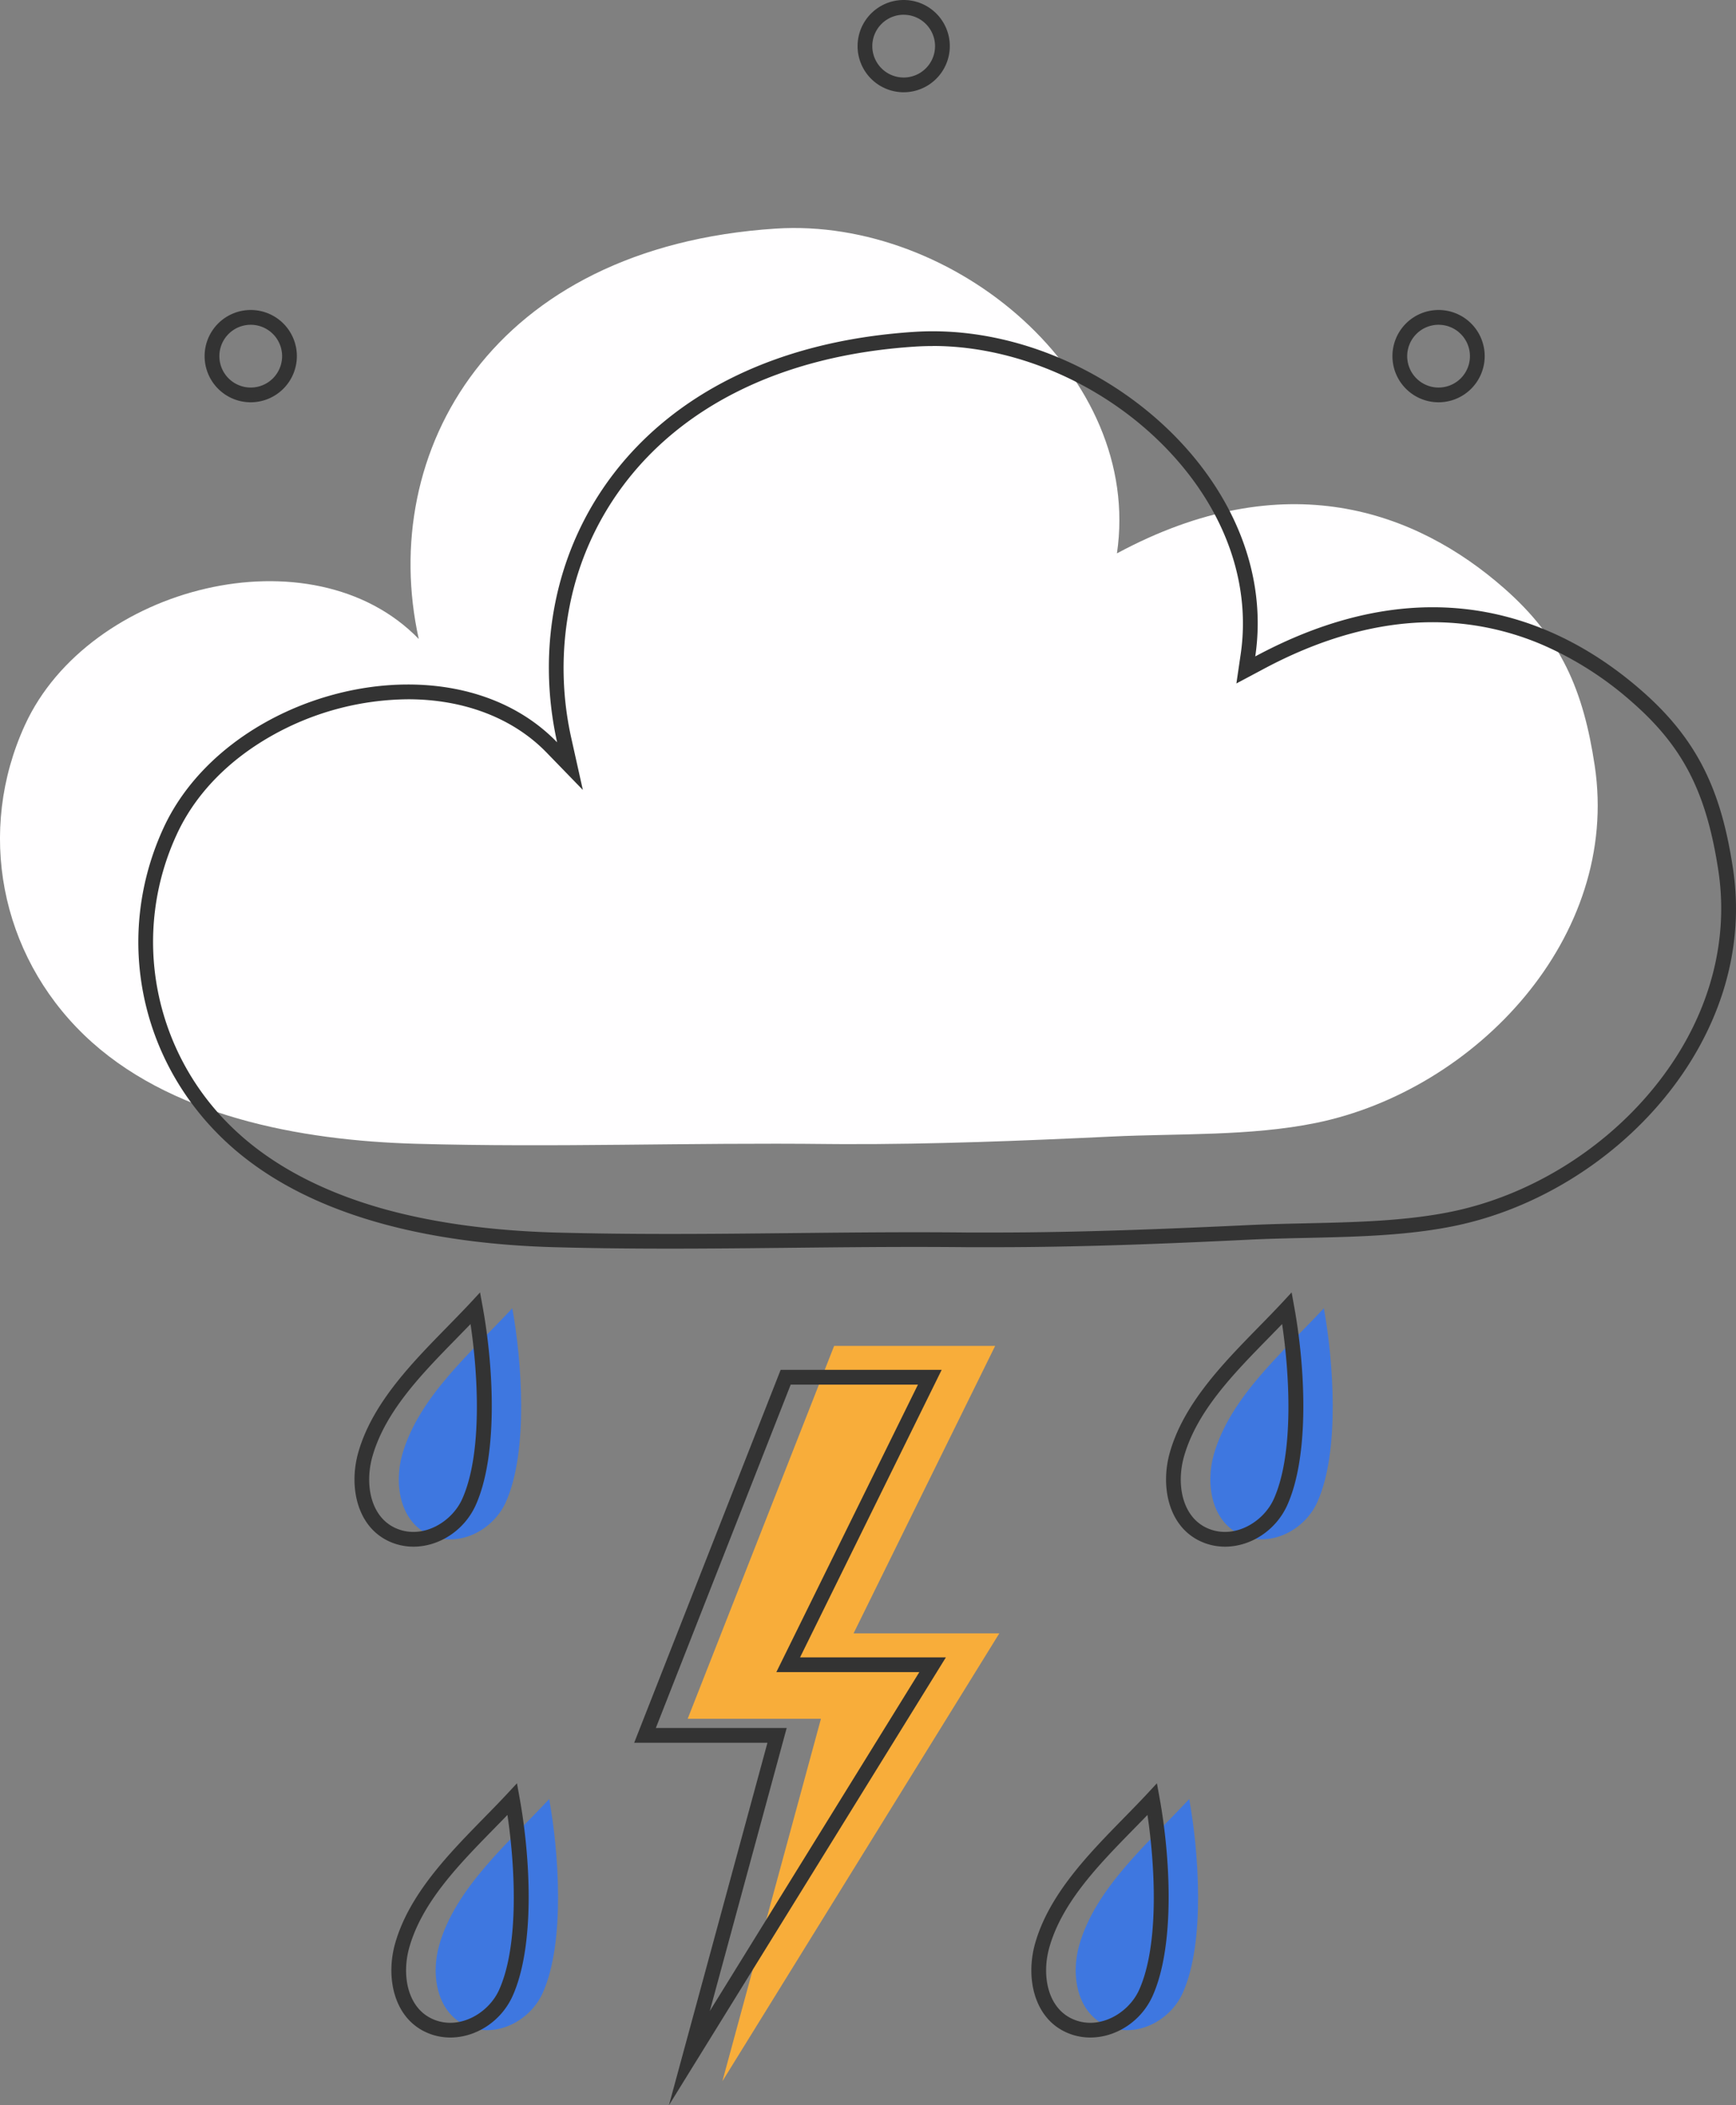 <svg xmlns="http://www.w3.org/2000/svg" viewBox="0 0 918.68 1113.56"><rect x="0" y="0" width="918.68" height="1113.56" fill="#808080" stroke="none"/><defs><style>.cls-1{fill:#333;}.cls-2{fill:#3e77e0;}.cls-3{fill:#f8ad3a;}.cls-4{fill:#fffeff;}</style></defs><g id="Warstwa_2" data-name="Warstwa 2"><g id="Слой_1" data-name="Слой 1"><path class="cls-1" d="M132.69,212.79a24.41,24.41,0,1,1,24.41-24.41A24.44,24.44,0,0,1,132.69,212.79Zm0-41a16.6,16.6,0,1,0,16.6,16.59A16.61,16.61,0,0,0,132.69,171.79Z"/><path class="cls-1" d="M478.23,48.8a24.4,24.4,0,1,1,24.4-24.4A24.43,24.43,0,0,1,478.23,48.8Zm0-41A16.6,16.6,0,1,0,494.82,24.4,16.61,16.61,0,0,0,478.23,7.81Z"/><path class="cls-1" d="M761.29,212.79a24.41,24.41,0,1,1,24.4-24.41A24.43,24.43,0,0,1,761.29,212.79Zm0-41a16.6,16.6,0,1,0,16.59,16.59A16.61,16.61,0,0,0,761.29,171.79Z"/><path class="cls-2" d="M271.1,692c-21.07,22.73-49.51,46.71-58.23,77.35-4.47,15.7-1.35,36.47,15.68,43.08,15.34,6,32.68-3.51,39.14-17.89C279.83,767.45,276.05,719.2,271.1,692Z"/><path class="cls-1" d="M218.81,818.11a30.86,30.86,0,0,1-11.2-2.08c-18.69-7.26-23.21-29.54-18-47.79,7.34-25.78,28.19-47.09,46.59-65.89,4.41-4.51,8.57-8.77,12.54-13l5.3-5.73,1.4,7.68c5.77,31.72,8.26,78.21-3.69,104.84C245.63,809.68,232.24,818.11,218.81,818.11ZM249,700.36c-2.35,2.44-4.76,4.9-7.25,7.45-18.61,19-37.86,38.7-44.66,62.57-4.23,14.85-1,32.8,13.34,38.37,13.78,5.36,28.79-3.87,34.16-15.85C255.46,768.73,252.91,726.46,249,700.36Z"/><path class="cls-2" d="M700.57,692c-21.06,22.73-49.5,46.71-58.23,77.35C637.87,785,641,805.78,658,812.39c15.35,6,32.69-3.51,39.14-17.89C709.3,767.45,705.53,719.2,700.57,692Z"/><path class="cls-1" d="M648.29,818.11a30.82,30.82,0,0,1-11.2-2.08c-18.7-7.26-23.22-29.54-18-47.79,7.34-25.78,28.19-47.09,46.58-65.89,4.41-4.51,8.58-8.77,12.54-13l5.31-5.73,1.39,7.68c5.77,31.72,8.26,78.21-3.69,104.84C675.11,809.68,661.72,818.11,648.29,818.11Zm30.19-117.75c-2.35,2.44-4.76,4.9-7.25,7.45-18.61,19-37.86,38.7-44.65,62.57-4.23,14.85-1,32.8,13.33,38.37,13.78,5.36,28.79-3.87,34.17-15.85C684.93,768.73,682.38,726.46,678.48,700.36Z"/><path class="cls-2" d="M290.62,951.6c-21.07,22.73-49.5,46.71-58.23,77.35-4.47,15.7-1.35,36.47,15.68,43.08,15.35,6,32.69-3.51,39.14-17.89C299.35,1027.09,295.57,978.83,290.62,951.6Z"/><path class="cls-1" d="M238.33,1077.75a30.86,30.86,0,0,1-11.2-2.08c-18.69-7.26-23.21-29.54-18-47.79,7.35-25.78,28.19-47.09,46.59-65.9,4.41-4.5,8.57-8.76,12.54-13l5.31-5.72,1.39,7.68c5.77,31.72,8.26,78.21-3.69,104.84C265.15,1069.32,251.77,1077.75,238.33,1077.75ZM268.53,960c-2.35,2.45-4.76,4.91-7.25,7.45-18.61,19-37.86,38.71-44.66,62.57-4.23,14.86-1,32.81,13.34,38.38,13.78,5.36,28.79-3.87,34.16-15.85C275,1028.36,272.43,986.09,268.53,960Z"/><path class="cls-2" d="M629.32,951.6c-21.07,22.73-49.5,46.71-58.23,77.35-4.47,15.7-1.35,36.47,15.68,43.08,15.35,6,32.69-3.51,39.14-17.89C638.05,1027.09,634.27,978.83,629.32,951.6Z"/><path class="cls-1" d="M577,1077.75a30.86,30.86,0,0,1-11.2-2.08c-18.69-7.26-23.21-29.54-18-47.79,7.34-25.78,28.19-47.09,46.59-65.9,4.41-4.5,8.57-8.76,12.54-13l5.3-5.72,1.4,7.68c5.77,31.72,8.26,78.21-3.69,104.84C603.85,1069.32,590.46,1077.75,577,1077.75ZM607.23,960c-2.35,2.45-4.76,4.91-7.25,7.45-18.61,19-37.86,38.71-44.66,62.57-4.23,14.86-1,32.81,13.34,38.38,13.78,5.36,28.79-3.87,34.16-15.85C613.68,1028.36,611.13,986.09,607.23,960Z"/><polygon class="cls-3" points="528.83 863.97 451.7 863.97 526.63 711.91 441.42 711.91 363.92 909.14 434.44 909.14 382.28 1100.87 528.83 863.97"/><path class="cls-1" d="M485.77,732.4,416.39,873.2l-5.55,11.26h75.67L375.63,1063.72l38-139.84,2.68-9.86H347.07L418.43,732.4h67.34m12.55-7.81H413.11l-77.5,197.24h70.52L354,1113.56l146.56-236.9H423.39l74.93-152.07Z"/><path class="cls-4" d="M220.17,605c-61.72-1.71-131.27-14.72-175.7-57.59s-57-107.87-31.23-164C47,309.88,165.22,279.9,221.61,338c-21.94-99,38.58-207.32,188.89-217.08,94.5-6.14,194.42,77.67,180.58,171.79,88.82-47.83,158.17-22.63,205,18.55,30.17,26.53,41.85,54,47.83,93.7,13.67,90.77-62.93,171.67-147.44,189-34.6,7.09-73,5.54-108.18,7.22-47.21,2.26-94.51,4.14-141.79,4l-7.66-.05C363.88,604.27,294.71,607.08,220.17,605Z"/><path class="cls-1" d="M493.55,183c47.62,0,97.44,23.42,130,61.13,26.46,30.63,38.18,66.86,33,102l-2.26,15.39L668,354.22c30.92-16.65,61.25-25.1,90.17-25.1a147.41,147.41,0,0,1,58.58,12.17,179.22,179.22,0,0,1,47.36,30.46c26.78,23.56,39,47.68,45.27,89,6,40.12-6.46,81.28-35.2,115.89-27,32.58-65.71,56-106.09,64.28-24.4,5-51.24,5.59-77.18,6.16-9.85.22-20,.45-29.8.92-42.84,2-88.81,3.94-134.75,3.94H519.7l-7.61,0c-8.89-.09-18-.14-27.78-.14-22.14,0-44.19.23-65.51.46-21,.22-42.73.44-64.23.44-22.39,0-42.34-.25-61-.76-34.52-1-65.61-5.34-92.39-13-32.35-9.32-58.63-23.57-78.1-42.35A136.6,136.6,0,0,1,83.41,523.6a135.24,135.24,0,0,1,10.13-82.23c9.62-20.94,26.9-38.95,50-52.06A149.13,149.13,0,0,1,216,369.88c29.59,0,55.6,10,73.26,28.2l19.18,19.76-6-26.89a169.84,169.84,0,0,1-1-70.31,156.67,156.67,0,0,1,28.47-64c15.44-20.56,35.77-37.24,60.42-49.56,26.91-13.45,58.5-21.44,93.89-23.74,3.07-.2,6.21-.3,9.33-.3m0-7.81c-3.28,0-6.57.11-9.84.32-150.32,9.76-210.83,118.11-188.89,217.09-20.47-21.09-49.09-30.57-78.86-30.57-52.23,0-108,29.18-129.51,76.05-25.76,56.11-13.2,121.1,31.23,164s114,55.88,175.69,57.59c20.74.57,41.05.76,61.2.76,43.27,0,85.72-.9,129.74-.9q13.74,0,27.71.14l7.65,0h6.68c45.06,0,90.13-1.8,135.12-4,35.22-1.69,73.57-.14,108.17-7.23,84.51-17.31,161.11-98.21,147.45-189-6-39.73-17.67-67.17-47.83-93.7-28.76-25.31-66-44.57-111.1-44.57-28.28,0-59.63,7.58-93.88,26C677.64,256.48,585,175.23,493.55,175.23Z"/></g></g></svg>
